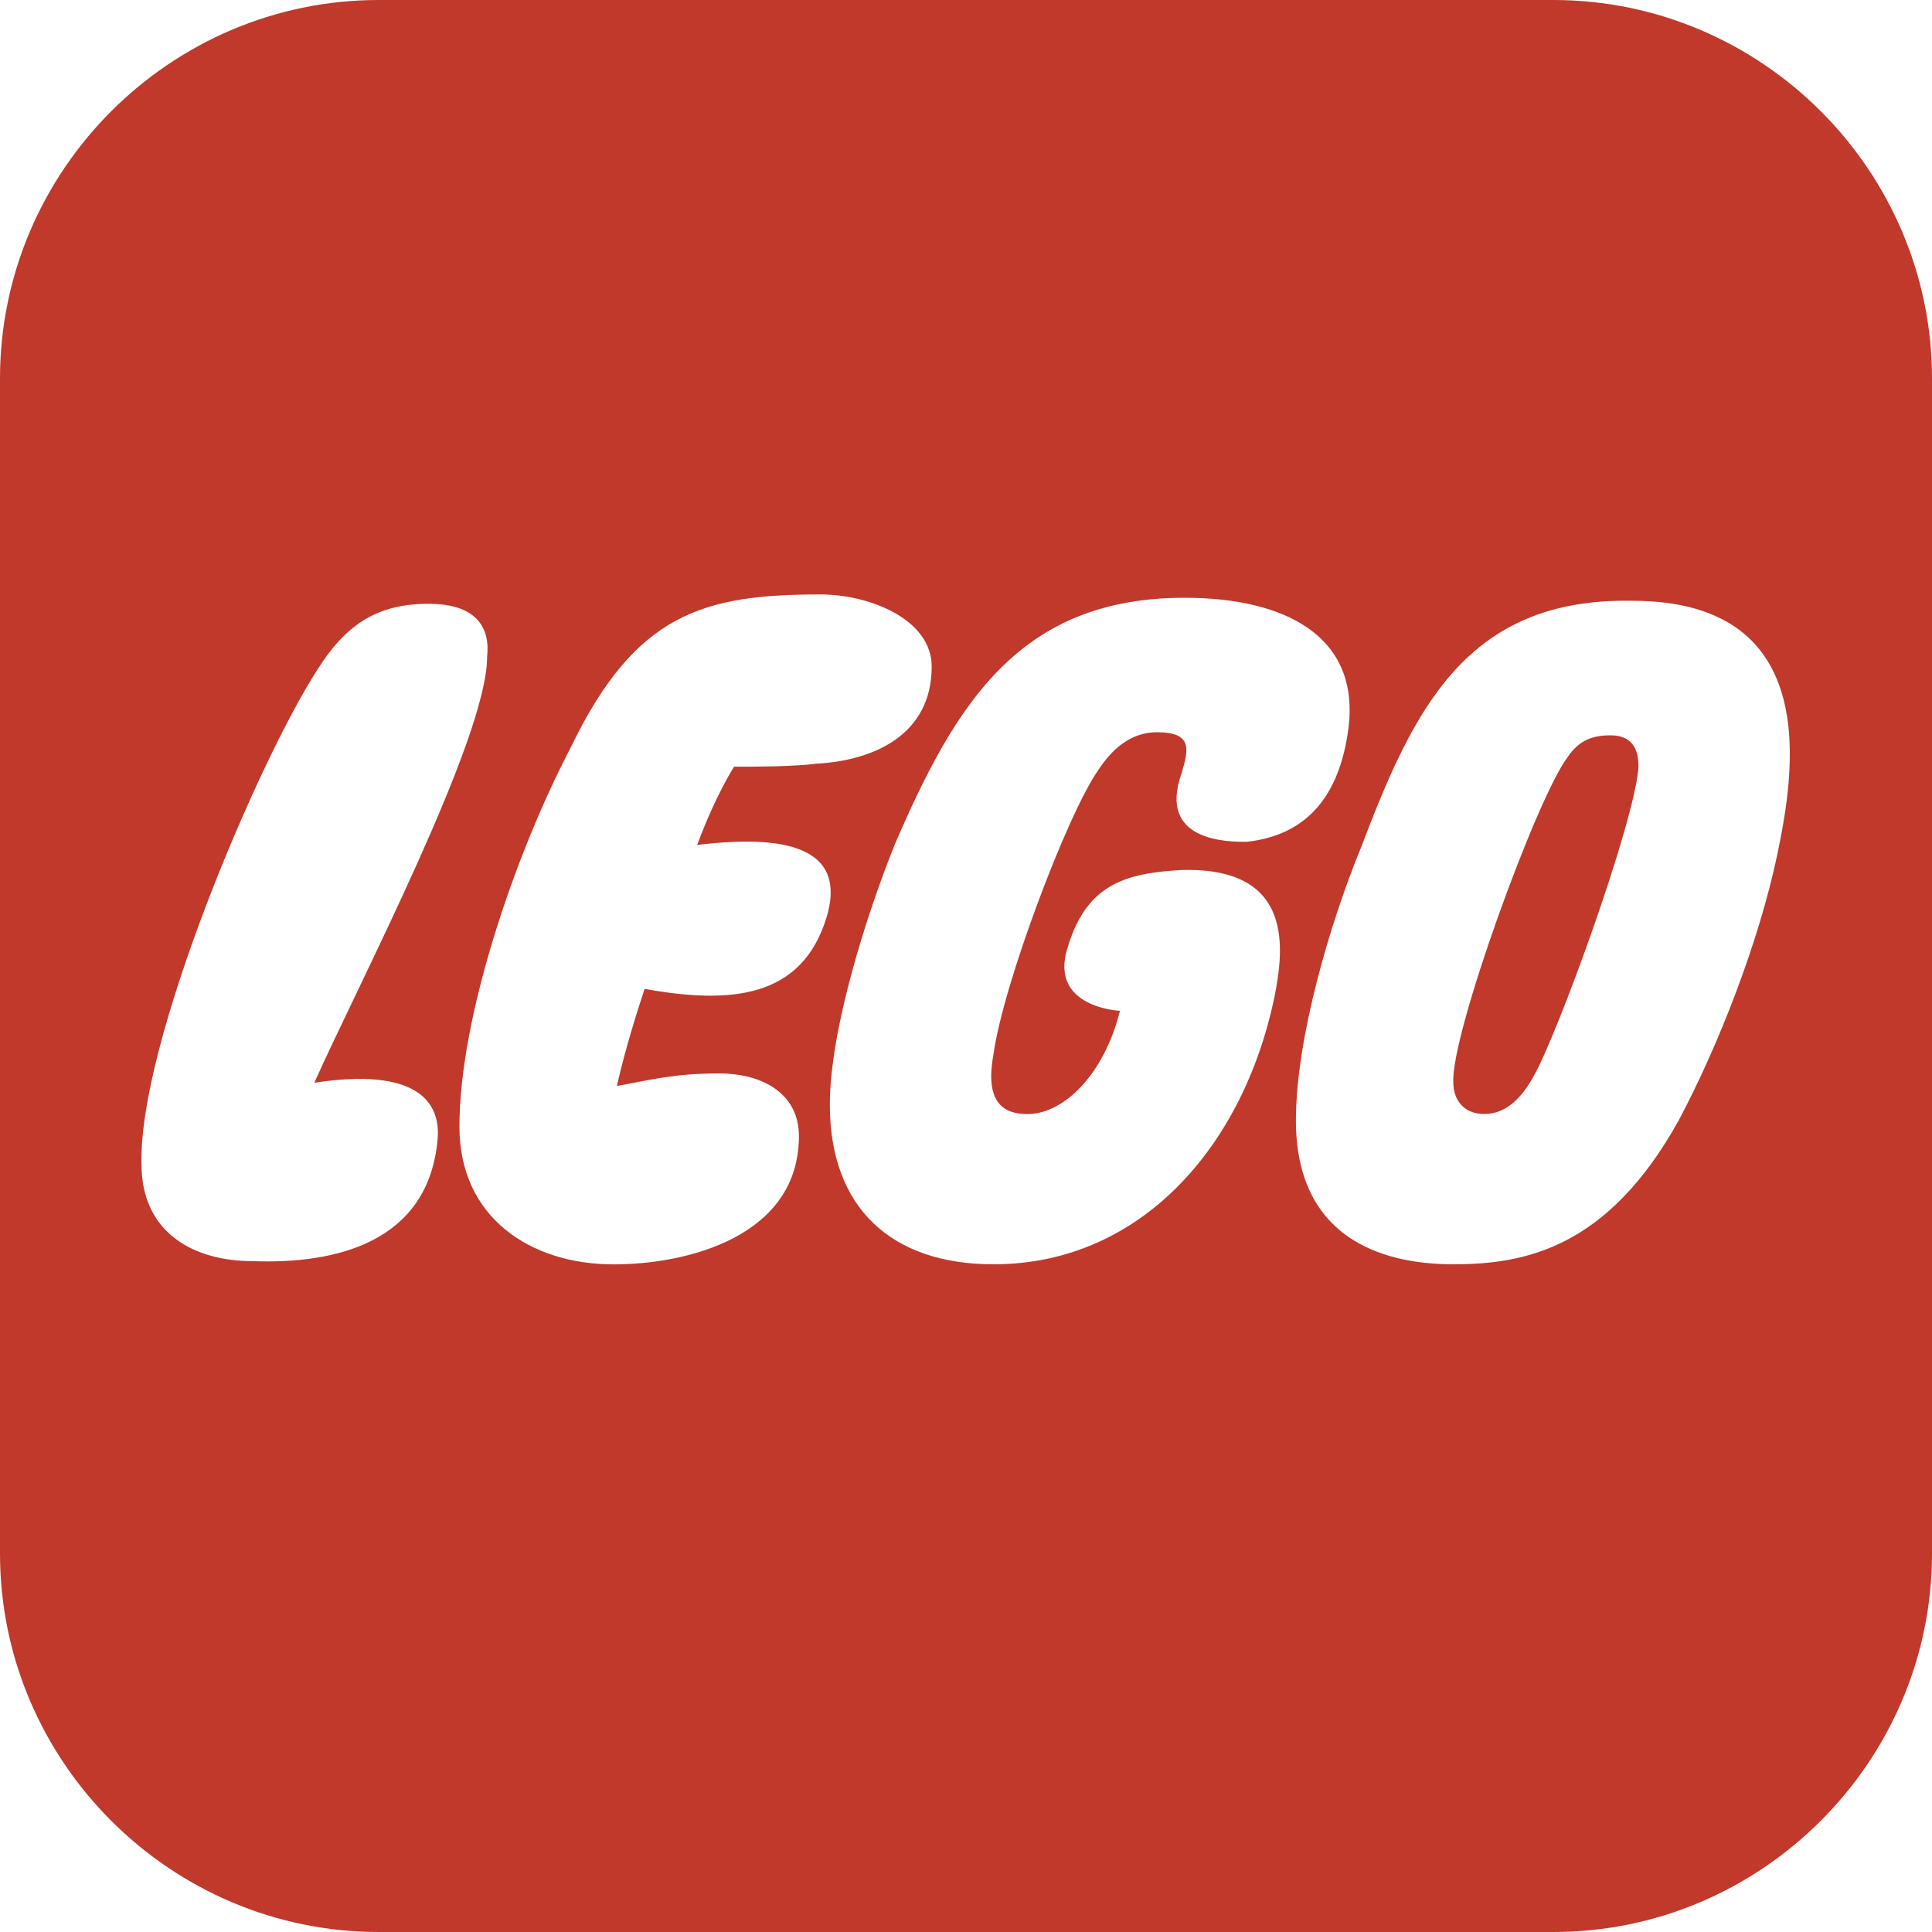 <?xml version="1.0" encoding="UTF-8" standalone="no"?>
<svg width="25px" height="25px" viewBox="0 0 25 25" version="1.1" xmlns="http://www.w3.org/2000/svg" xmlns:xlink="http://www.w3.org/1999/xlink" xmlns:sketch="http://www.bohemiancoding.com/sketch/ns">
    <!-- Generator: Sketch 3.5.1 (25234) - http://www.bohemiancoding.com/sketch -->
    <title>Slice 1</title>
    <desc>Created with Sketch.</desc>
    <defs></defs>
    <g id="Page-1" stroke="none" stroke-width="1" fill="none" fill-rule="evenodd" sketch:type="MSPage">
        <g id="lego6" sketch:type="MSLayerGroup" fill="#C0392B">
            <g id="Group" sketch:type="MSShapeGroup">
                <path d="M20.843,9.515 C20.643,9.515 20.444,9.556 20.284,9.799 C19.884,10.325 18.766,13.404 18.806,14.011 C18.806,14.214 18.926,14.415 19.206,14.415 C19.486,14.415 19.685,14.214 19.844,13.929 C20.165,13.363 21.163,10.609 21.202,9.92 C21.202,9.758 21.163,9.515 20.843,9.515 L20.843,9.515 Z" id="Shape"></path>
                <path d="M20.1,0 L4.9,0 C2.205,0 0,2.205 0,4.898 L0,20.103 C0,22.795 2.205,25 4.9,25 L20.101,25 C22.795,25 25,22.795 25,20.102 L25,4.898 C25,2.205 22.795,0 20.1,0 L20.1,0 Z M3.268,16.319 C2.51,16.319 1.831,15.955 1.831,15.064 C1.791,13.484 3.347,9.838 4.108,8.664 C4.466,8.097 4.866,7.813 5.544,7.813 C6.185,7.813 6.344,8.138 6.303,8.503 C6.303,9.556 4.627,12.756 4.067,14.011 C5.385,13.808 5.705,14.254 5.663,14.74 C5.545,16.077 4.346,16.36 3.268,16.319 L3.268,16.319 Z M8.341,12.796 C8.262,13.039 8.102,13.526 7.982,14.053 C8.422,13.971 8.74,13.89 9.299,13.89 C9.9,13.89 10.338,14.173 10.338,14.7 C10.338,15.997 8.9,16.361 7.942,16.361 C6.863,16.361 5.945,15.754 5.945,14.579 C5.945,13.161 6.663,11.055 7.383,9.677 C8.221,7.936 9.101,7.692 10.617,7.692 C11.258,7.692 12.056,8.017 12.056,8.625 C12.056,9.516 11.296,9.84 10.579,9.881 C10.259,9.921 9.779,9.921 9.499,9.921 C9.499,9.921 9.261,10.286 9.021,10.934 C10.338,10.772 10.938,11.056 10.697,11.866 C10.378,12.917 9.46,12.998 8.341,12.796 L8.341,12.796 Z M16.488,12.917 C16.088,14.82 14.772,16.36 12.855,16.36 C11.537,16.36 10.738,15.631 10.738,14.294 C10.738,13.323 11.217,11.825 11.576,10.933 C12.376,9.07 13.214,7.735 15.329,7.735 C16.61,7.735 17.608,8.22 17.447,9.437 C17.328,10.326 16.888,10.812 16.13,10.893 C15.889,10.893 14.972,10.893 15.291,10.003 C15.371,9.719 15.451,9.475 14.972,9.475 C14.612,9.475 14.373,9.719 14.213,9.963 C13.812,10.53 12.974,12.757 12.855,13.647 C12.735,14.295 13.013,14.416 13.294,14.416 C13.773,14.416 14.292,13.891 14.492,13.08 C14.492,13.08 13.574,13.04 13.812,12.27 C14.053,11.461 14.532,11.298 15.291,11.258 C16.768,11.216 16.61,12.31 16.488,12.917 L16.488,12.917 Z M22.999,11.054 C22.76,12.188 22.24,13.525 21.723,14.496 C20.803,16.157 19.725,16.36 18.806,16.36 C17.847,16.36 16.769,15.996 16.769,14.496 C16.769,13.443 17.209,11.946 17.609,10.973 C18.287,9.19 18.965,7.734 21.121,7.774 C23.638,7.774 23.199,10.081 22.999,11.054 L22.999,11.054 Z" id="Shape"></path>
            </g>
        </g>
    </g>
</svg>